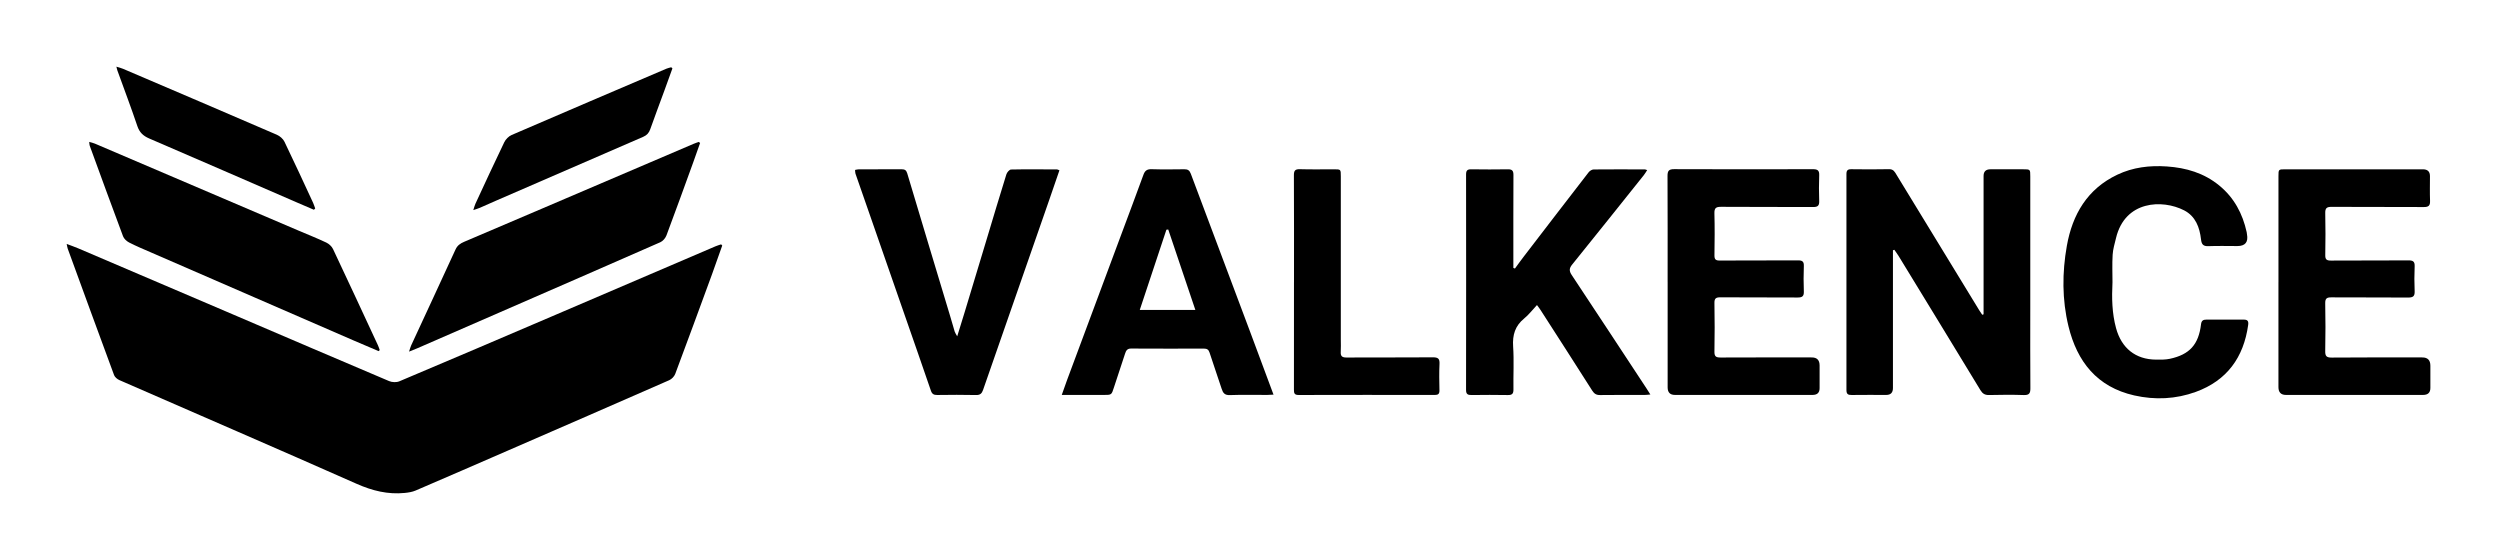 <svg width="375" height="84" viewBox="0 0 375 84" fill="none" xmlns="http://www.w3.org/2000/svg">
<path d="M108.334 36.833C107.825 38.266 107.331 39.698 106.809 41.124C104.978 46.117 103.151 51.111 101.284 56.088C101.141 56.467 100.753 56.868 100.377 57.033C92.354 60.556 84.319 64.045 76.284 67.541C71.639 69.561 66.994 71.586 62.339 73.581C61.833 73.799 61.252 73.886 60.699 73.942C58.173 74.193 55.849 73.612 53.509 72.578C41.671 67.333 29.78 62.206 17.917 57.02C17.594 56.88 17.227 56.576 17.112 56.265C14.773 49.948 12.464 43.619 10.155 37.29C10.096 37.128 10.081 36.951 10 36.588C10.668 36.843 11.212 37.029 11.737 37.253C19.486 40.559 27.235 43.868 34.981 47.18C42.777 50.514 50.563 53.86 58.372 57.166C58.816 57.353 59.468 57.381 59.907 57.194C67.575 53.963 75.228 50.691 82.881 47.416C91.031 43.93 99.177 40.431 107.327 36.945C107.601 36.827 107.887 36.749 108.169 36.653L108.337 36.833H108.334Z" fill="black"/>
<path d="M297.536 47.146V46.238C297.536 39.623 297.536 33.008 297.536 26.393C297.536 25.728 297.879 25.395 298.567 25.393C300.198 25.393 301.827 25.393 303.458 25.393C304.539 25.393 304.542 25.393 304.542 26.449C304.542 33.011 304.542 39.577 304.542 46.139C304.542 50.169 304.524 54.202 304.558 58.232C304.564 58.99 304.381 59.285 303.567 59.257C301.836 59.198 300.099 59.214 298.365 59.254C297.741 59.27 297.386 59.052 297.063 58.524C292.993 51.819 288.901 45.129 284.812 38.436C284.607 38.104 284.374 37.79 284.153 37.467C284.082 37.492 284.01 37.517 283.942 37.541V38.436C283.942 45.027 283.942 51.614 283.942 58.204C283.942 58.894 283.608 59.239 282.941 59.239C281.208 59.239 279.474 59.223 277.74 59.248C277.181 59.257 276.966 59.093 276.966 58.505C276.979 47.705 276.979 36.905 276.966 26.101C276.966 25.564 277.15 25.377 277.687 25.383C279.576 25.405 281.466 25.421 283.355 25.377C284.035 25.362 284.231 25.812 284.495 26.244C288.637 33.027 292.776 39.81 296.917 46.59C297.048 46.804 297.197 47.009 297.337 47.217C297.405 47.192 297.47 47.17 297.539 47.146H297.536Z" fill="black"/>
<path d="M227.247 40.27C227.697 39.658 228.138 39.036 228.605 38.433C231.827 34.233 235.052 30.032 238.293 25.846C238.46 25.632 238.79 25.421 239.044 25.418C241.605 25.39 244.168 25.405 246.731 25.412C246.806 25.412 246.878 25.452 247.076 25.514C246.899 25.787 246.759 26.039 246.582 26.263C243.003 30.743 239.427 35.227 235.822 39.686C235.369 40.245 235.356 40.643 235.751 41.242C239.517 46.919 243.255 52.611 246.999 58.3C247.163 58.549 247.319 58.807 247.555 59.176C247.17 59.208 246.924 59.242 246.682 59.242C244.457 59.245 242.229 59.226 240.005 59.257C239.436 59.267 239.125 59.049 238.83 58.586C236.27 54.559 233.685 50.545 231.103 46.531C230.954 46.297 230.783 46.083 230.546 45.757C229.866 46.481 229.316 47.211 228.629 47.77C227.259 48.886 226.855 50.25 226.97 51.98C227.113 54.115 226.983 56.268 227.017 58.412C227.026 59.052 226.818 59.27 226.175 59.257C224.363 59.223 222.552 59.233 220.74 59.254C220.178 59.26 219.905 59.139 219.908 58.487C219.926 47.711 219.923 36.936 219.911 26.163C219.911 25.592 220.094 25.387 220.669 25.396C222.505 25.421 224.345 25.427 226.181 25.396C226.833 25.384 227.02 25.623 227.017 26.253C226.995 30.594 227.004 34.935 227.004 39.275V40.189C227.085 40.22 227.166 40.251 227.247 40.282V40.27Z" fill="black"/>
<path d="M191.03 59.195C190.62 59.214 190.344 59.239 190.067 59.239C188.203 59.242 186.338 59.195 184.477 59.264C183.707 59.291 183.452 58.953 183.247 58.316C182.663 56.501 182.013 54.708 181.435 52.894C181.286 52.425 181.035 52.291 180.596 52.291C176.949 52.294 173.298 52.307 169.65 52.282C169.054 52.279 168.898 52.633 168.758 53.052C168.196 54.736 167.634 56.424 167.09 58.117C166.729 59.239 166.748 59.242 165.552 59.242C163.793 59.242 162.031 59.242 160.273 59.242C159.993 59.242 159.714 59.242 159.263 59.242C159.558 58.406 159.801 57.694 160.065 56.989C162.724 49.843 165.387 42.699 168.047 35.556C169.206 32.443 170.38 29.333 171.517 26.21C171.747 25.576 172.083 25.355 172.763 25.38C174.392 25.433 176.023 25.408 177.654 25.39C178.164 25.383 178.431 25.551 178.62 26.058C181.575 33.971 184.555 41.879 187.525 49.787C188.681 52.869 189.822 55.958 191.027 59.195H191.03ZM179.304 46.493C177.921 42.389 176.579 38.405 175.237 34.425C175.143 34.438 175.053 34.447 174.96 34.459C173.64 38.433 172.322 42.407 170.964 46.493H179.304Z" fill="black"/>
<path d="M250.143 42.295C250.143 36.998 250.156 31.7 250.128 26.403C250.125 25.641 250.314 25.371 251.122 25.374C258.057 25.402 264.995 25.399 271.93 25.38C272.617 25.38 272.912 25.542 272.881 26.288C272.828 27.577 272.838 28.873 272.881 30.162C272.903 30.84 272.67 31.057 271.989 31.054C267.382 31.029 262.777 31.06 258.169 31.023C257.395 31.017 257.14 31.206 257.162 32.008C257.218 34.099 257.203 36.193 257.168 38.287C257.159 38.9 257.339 39.086 257.958 39.08C261.866 39.055 265.775 39.08 269.681 39.055C270.349 39.049 270.604 39.223 270.576 39.922C270.526 41.186 270.526 42.454 270.576 43.719C270.604 44.449 270.327 44.632 269.628 44.626C265.772 44.598 261.916 44.626 258.06 44.598C257.405 44.595 257.153 44.744 257.165 45.456C257.209 47.885 257.212 50.315 257.165 52.742C257.15 53.494 257.426 53.63 258.104 53.627C262.659 53.602 267.214 53.615 271.769 53.615C272.548 53.615 272.938 54.016 272.94 54.817C272.94 55.954 272.94 57.092 272.94 58.229C272.94 58.9 272.59 59.237 271.89 59.239C265.005 59.239 258.122 59.239 251.237 59.239C250.512 59.239 250.148 58.863 250.146 58.111C250.146 52.838 250.146 47.568 250.146 42.295H250.143Z" fill="black"/>
<path d="M341.769 42.336C341.769 37.038 341.769 31.74 341.769 26.443C341.769 25.399 341.772 25.396 342.788 25.396C349.673 25.396 356.555 25.396 363.441 25.396C364.139 25.396 364.49 25.733 364.494 26.409C364.494 27.648 364.46 28.891 364.507 30.128C364.534 30.846 364.286 31.06 363.574 31.057C358.966 31.029 354.362 31.057 349.754 31.029C349.014 31.023 348.769 31.212 348.788 31.974C348.837 34.065 348.828 36.159 348.791 38.253C348.778 38.896 348.974 39.089 349.62 39.086C353.501 39.058 357.385 39.086 361.266 39.058C361.968 39.051 362.229 39.235 362.198 39.965C362.145 41.202 362.142 42.448 362.198 43.684C362.232 44.455 361.934 44.635 361.21 44.632C357.379 44.601 353.548 44.632 349.72 44.604C349.036 44.598 348.769 44.75 348.784 45.499C348.834 47.876 348.831 50.253 348.784 52.63C348.769 53.388 348.94 53.646 349.76 53.636C354.29 53.593 358.817 53.615 363.348 53.615C364.153 53.615 364.556 54.029 364.556 54.857C364.556 55.97 364.556 57.079 364.556 58.191C364.556 58.887 364.194 59.236 363.469 59.239C356.611 59.239 349.751 59.239 342.893 59.239C342.144 59.239 341.768 58.849 341.766 58.07C341.766 52.825 341.766 47.577 341.766 42.333L341.769 42.336Z" fill="black"/>
<path d="M56.796 52.67C55.544 52.136 54.286 51.611 53.037 51.067C42.87 46.652 32.704 42.233 22.537 37.815C21.471 37.352 20.396 36.905 19.365 36.373C18.992 36.181 18.594 35.814 18.454 35.435C16.761 30.917 15.111 26.381 13.455 21.848C13.405 21.714 13.418 21.562 13.384 21.282C13.732 21.388 13.996 21.441 14.241 21.546C24.414 25.887 34.584 30.234 44.753 34.578C46.154 35.177 47.575 35.736 48.951 36.389C49.355 36.582 49.768 36.964 49.955 37.361C52.229 42.168 54.46 46.99 56.7 51.813C56.806 52.036 56.874 52.279 56.958 52.512C56.905 52.562 56.852 52.614 56.8 52.664L56.796 52.67Z" fill="black"/>
<path d="M105.013 21.45C104.674 22.41 104.342 23.37 103.994 24.327C102.664 27.99 101.34 31.657 99.97 35.308C99.817 35.715 99.439 36.162 99.053 36.333C91.059 39.85 83.048 43.33 75.044 46.819C70.875 48.634 66.708 50.452 62.538 52.266C62.215 52.406 61.883 52.533 61.358 52.745C61.501 52.313 61.563 52.055 61.671 51.819C63.893 47.015 66.13 42.221 68.333 37.411C68.61 36.808 69.057 36.513 69.616 36.274C73.494 34.627 77.365 32.974 81.24 31.318C88.843 28.068 96.443 24.818 104.046 21.571C104.298 21.462 104.562 21.381 104.823 21.288C104.888 21.341 104.951 21.394 105.016 21.45H105.013Z" fill="black"/>
<path d="M316.871 42.389C316.756 44.688 316.797 46.972 317.409 49.224C318.223 52.21 320.314 53.922 323.406 53.944C324.102 53.95 324.816 53.963 325.49 53.817C328.445 53.18 329.794 51.673 330.154 48.643C330.219 48.103 330.468 47.938 330.956 47.941C332.82 47.947 334.681 47.95 336.546 47.941C337.127 47.938 337.307 48.149 337.226 48.743C336.549 53.608 334.051 57.076 329.374 58.782C326.37 59.876 323.247 60.019 320.131 59.313C314.56 58.049 311.564 54.252 310.272 48.945C309.299 44.952 309.315 40.876 310.029 36.864C310.862 32.185 313.09 28.338 317.605 26.201C319.95 25.088 322.449 24.793 325.015 24.967C327.914 25.163 330.599 25.949 332.888 27.826C335.122 29.656 336.39 32.045 337.002 34.823C337.024 34.922 337.027 35.028 337.046 35.13C337.267 36.315 336.787 36.908 335.604 36.908C334.156 36.908 332.705 36.867 331.257 36.923C330.477 36.954 330.238 36.65 330.154 35.916C329.949 34.108 329.337 32.437 327.616 31.551C324.359 29.879 318.745 30.069 317.4 35.715C317.204 36.541 316.946 37.371 316.896 38.213C316.812 39.602 316.874 41 316.874 42.395L316.871 42.389Z" fill="black"/>
<path d="M158.912 25.551C158.377 27.102 157.865 28.609 157.343 30.109C155.727 34.755 154.108 39.4 152.489 44.045C150.812 48.861 149.131 53.674 147.459 58.493C147.279 59.012 147.03 59.27 146.412 59.254C144.473 59.208 142.531 59.223 140.592 59.248C140.083 59.254 139.812 59.121 139.635 58.602C138.346 54.824 137.022 51.058 135.711 47.286C134.002 42.373 132.293 37.458 130.584 32.545C129.829 30.38 129.071 28.217 128.322 26.052C128.266 25.89 128.282 25.707 128.26 25.489C128.468 25.452 128.642 25.399 128.813 25.399C130.96 25.393 133.107 25.399 135.254 25.39C135.695 25.39 135.938 25.511 136.081 25.989C138.209 33.123 140.365 40.248 142.512 47.376C142.749 48.165 142.966 48.96 143.208 49.749C143.261 49.92 143.379 50.076 143.581 50.449C144.007 49.075 144.364 47.932 144.712 46.785C145.818 43.138 146.918 39.487 148.018 35.836C148.994 32.604 149.951 29.37 150.958 26.148C151.051 25.853 151.411 25.433 151.657 25.427C153.959 25.377 156.261 25.405 158.564 25.415C158.635 25.415 158.707 25.467 158.918 25.548L158.912 25.551Z" fill="black"/>
<path d="M194.1 42.336C194.1 36.992 194.112 31.644 194.084 26.3C194.081 25.598 194.261 25.358 194.991 25.38C196.697 25.43 198.406 25.396 200.112 25.396C201.119 25.396 201.122 25.399 201.122 26.449C201.122 34.608 201.122 42.771 201.122 50.93C201.122 51.548 201.153 52.173 201.112 52.788C201.072 53.431 201.327 53.63 201.964 53.627C206.283 53.605 210.602 53.633 214.92 53.599C215.697 53.593 215.968 53.789 215.927 54.587C215.862 55.901 215.89 57.222 215.918 58.536C215.93 59.08 215.735 59.248 215.197 59.245C208.396 59.232 201.591 59.229 194.789 59.248C194.149 59.248 194.087 58.962 194.09 58.446C194.103 53.074 194.097 47.702 194.097 42.333L194.1 42.336Z" fill="black"/>
<path d="M47.086 31.464C46.194 31.082 45.303 30.703 44.414 30.317C37.069 27.13 29.727 23.932 22.369 20.766C21.477 20.381 20.921 19.859 20.601 18.908C19.654 16.096 18.6 13.322 17.593 10.531C17.55 10.413 17.531 10.289 17.457 10C17.861 10.127 18.165 10.199 18.451 10.32C26.147 13.607 33.847 16.895 41.528 20.213C41.978 20.409 42.457 20.819 42.668 21.254C44.141 24.296 45.548 27.369 46.971 30.436C47.096 30.706 47.176 30.995 47.279 31.274C47.217 31.337 47.155 31.399 47.089 31.464H47.086Z" fill="black"/>
<path d="M100.864 10.255C100.454 11.386 100.05 12.517 99.637 13.645C98.935 15.559 98.217 17.466 97.536 19.387C97.341 19.94 97.03 20.285 96.48 20.524C89.126 23.699 81.78 26.897 74.435 30.088C73.605 30.448 72.785 30.824 71.956 31.181C71.704 31.29 71.44 31.361 70.995 31.514C71.135 31.088 71.194 30.824 71.303 30.585C72.739 27.493 74.159 24.398 75.641 21.332C75.855 20.89 76.299 20.443 76.744 20.25C84.474 16.91 92.223 13.607 99.969 10.301C100.196 10.205 100.445 10.159 100.684 10.09L100.864 10.258V10.255Z" fill="black"/>
</svg>
